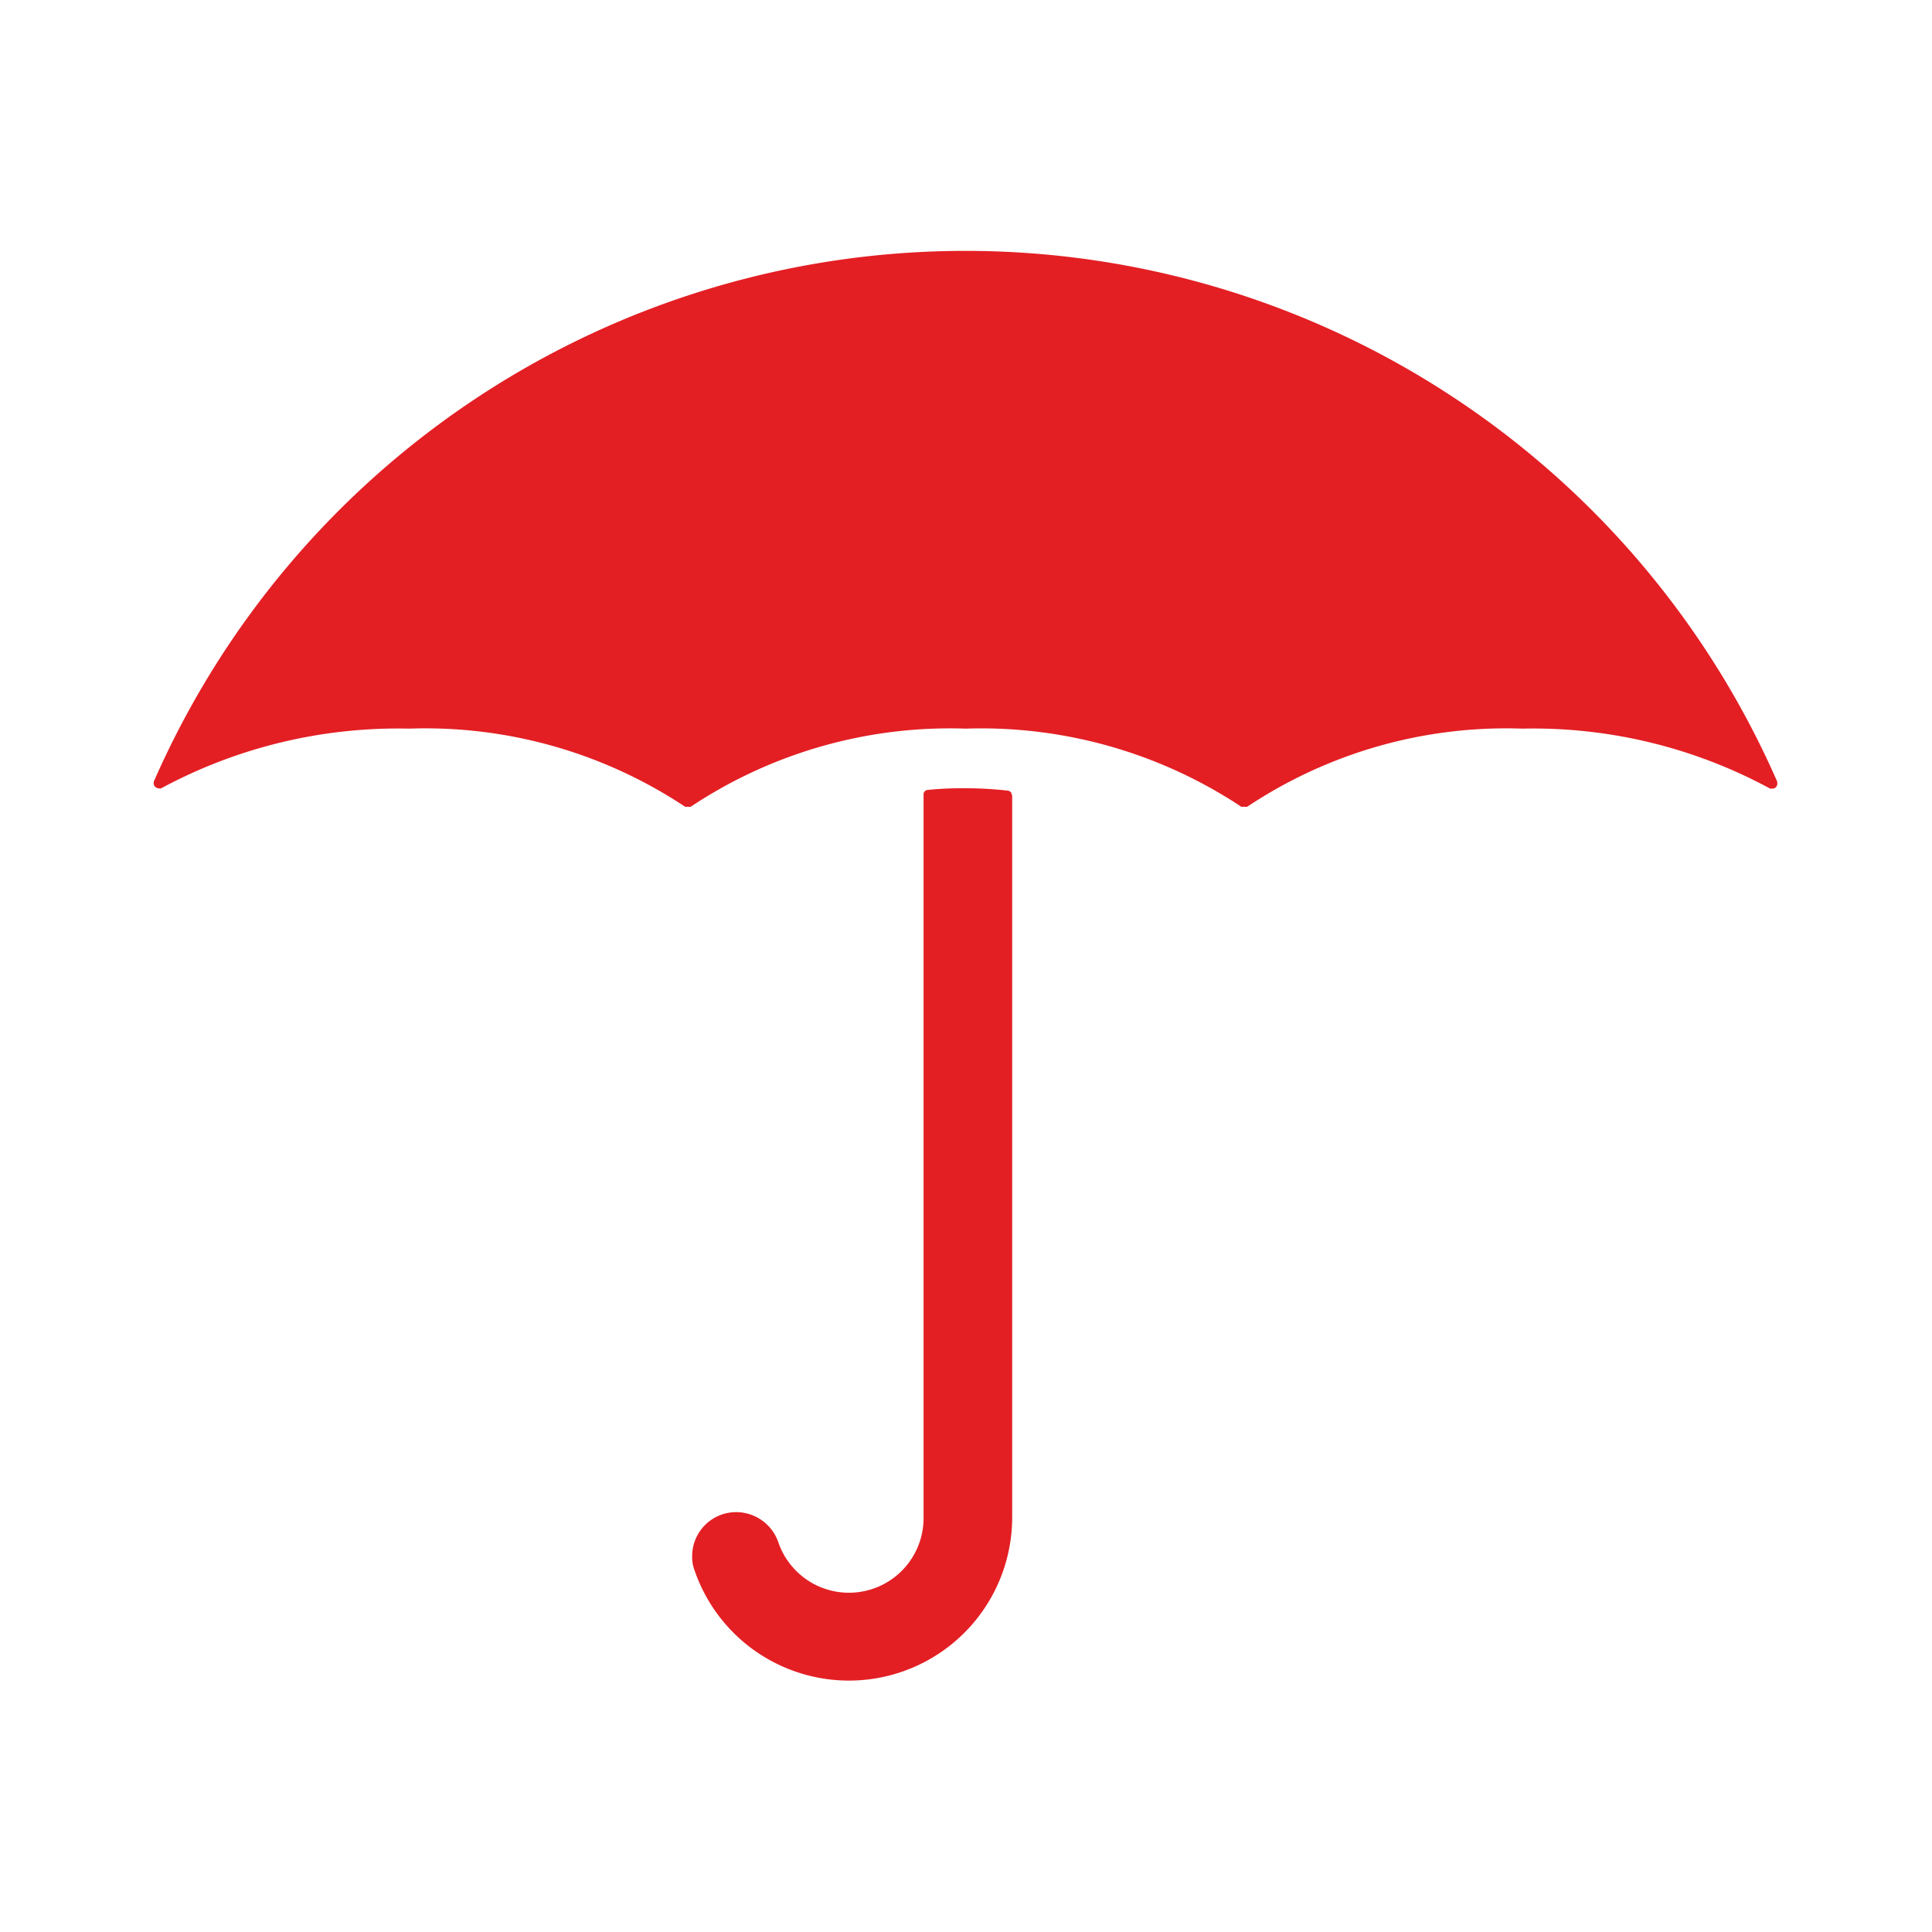 <svg id="Слой_1" data-name="Слой 1" xmlns="http://www.w3.org/2000/svg" viewBox="0 0 56.69 56.69"><defs><style>.cls-1{fill:#e31f24;fill-rule:evenodd;}</style></defs><path class="cls-1" d="M4.73,23.13a.11.11,0,0,1-.08,0A.15.15,0,0,1,4.51,23s0-.05,0-.06h0a26,26,0,0,1,47.64,0h0s0,0,0,.06a.14.14,0,0,1-.14.14l-.07,0h0a14.58,14.58,0,0,0-7.27-1.76,13.7,13.7,0,0,0-8.07,2.29h0a.18.18,0,0,1-.09,0,.19.19,0,0,1-.09,0h0a13.81,13.81,0,0,0-8.08-2.29,13.73,13.73,0,0,0-8.07,2.29h0a.15.15,0,0,1-.09,0,.19.19,0,0,1-.08,0h0A13.78,13.78,0,0,0,12,21.38a14.63,14.63,0,0,0-7.25,1.74Z"/><path class="cls-1" d="M29.69,23.33v0a.13.13,0,0,0-.12-.13h0a10.63,10.63,0,0,0-1.28-.07,9.54,9.54,0,0,0-1.08.05h0a.13.13,0,0,0-.11.13h0V44.53a2.19,2.19,0,0,1-4.26.73h0a1.31,1.31,0,0,0-1.24-.89,1.29,1.29,0,0,0-1.29,1.29,1.08,1.08,0,0,0,.05.36h0a4.79,4.79,0,0,0,9.34-1.5V23.33Z"/></svg>
